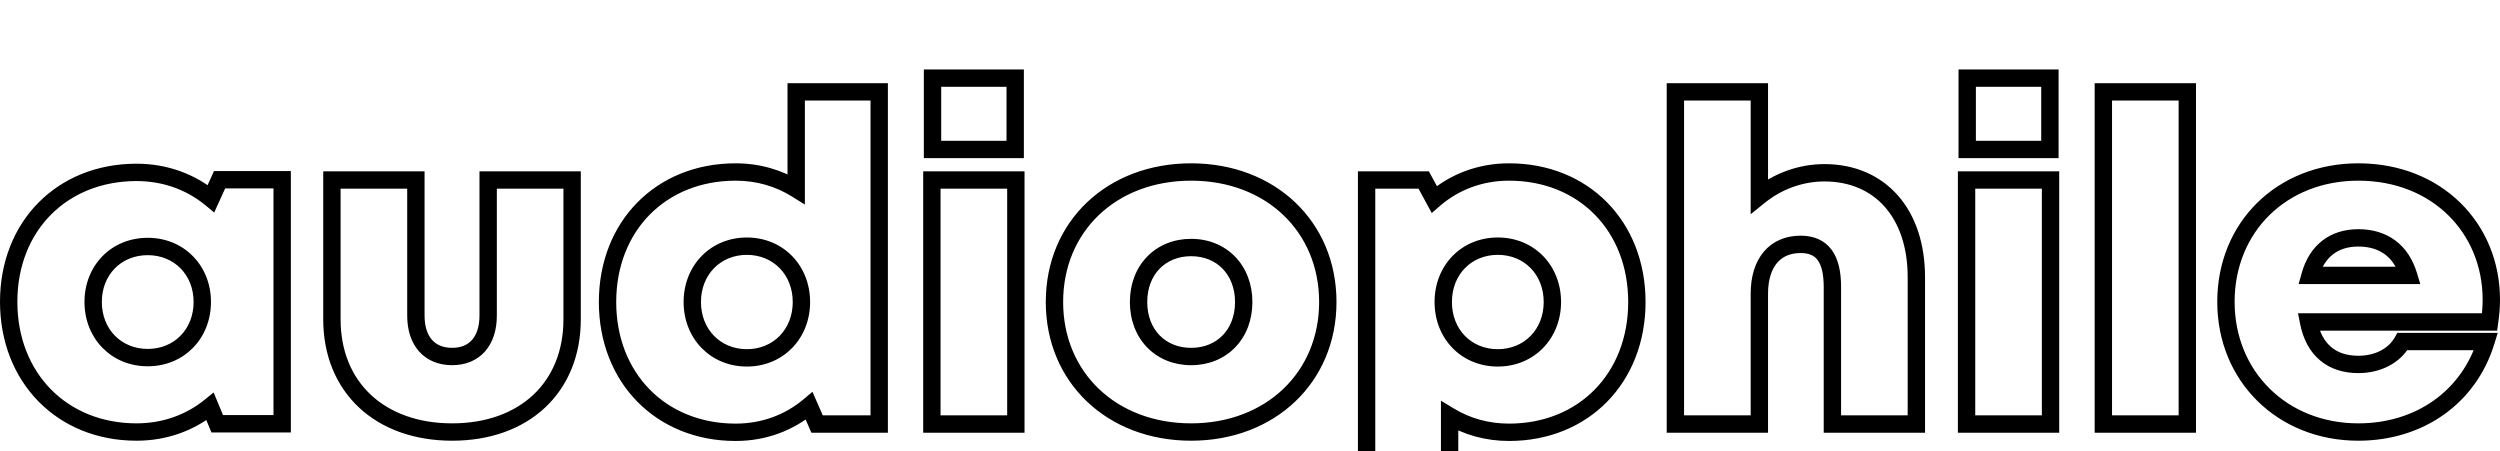<svg xmlns="http://www.w3.org/2000/svg" fill="none" viewBox="4.5 0.5 144 26">
    <g filter="url(#filter0_d_0_8518)">
        <path fill-rule="evenodd" clip-rule="evenodd"
              d="M62.975 5.109V1H58.213V5.109H62.975ZM46.872 21.4C48.508 21.4 49.965 20.843 51.107 19.88L51.563 20.924H55.142V1.792L50.361 1.792V7.383C49.355 6.757 48.169 6.407 46.872 6.407C42.563 6.407 39.494 9.528 39.494 13.896C39.494 18.264 42.563 21.4 46.872 21.4ZM12.363 21.385C13.993 21.385 15.45 20.848 16.599 19.915L17.014 20.909H20.753V6.853L17.148 6.853L16.653 7.94C15.494 6.982 14.016 6.429 12.363 6.429C8.069 6.429 5 9.528 5 13.881C5 18.249 8.069 21.385 12.363 21.385ZM13.009 17.098C11.198 17.098 9.866 15.728 9.866 13.892C9.866 12.068 11.187 10.697 13.009 10.697C14.821 10.697 16.152 12.068 16.152 13.892C16.152 15.728 14.821 17.098 13.009 17.098ZM37.454 14.89C37.454 18.823 34.692 21.385 30.544 21.385C26.396 21.385 23.618 18.823 23.618 14.89V6.868H28.455V14.679C28.455 16.163 29.252 17.035 30.544 17.035C31.836 17.035 32.618 16.148 32.618 14.679V6.868H37.454V14.89ZM44.376 13.896C44.376 15.732 45.707 17.113 47.519 17.113C49.331 17.113 50.662 15.732 50.662 13.896C50.662 12.061 49.331 10.68 47.519 10.68C45.707 10.68 44.376 12.061 44.376 13.896ZM63.013 6.868V20.924H58.176V6.868H63.013ZM73.109 21.385C77.673 21.385 80.982 18.238 80.982 13.896C80.982 9.539 77.673 6.407 73.109 6.407C68.531 6.407 65.237 9.539 65.237 13.896C65.237 18.238 68.531 21.385 73.109 21.385ZM70.081 13.896C70.081 15.755 71.346 17.035 73.109 17.036C74.873 17.036 76.138 15.755 76.138 13.897C76.138 12.049 74.873 10.757 73.109 10.757C71.346 10.757 70.081 12.038 70.081 13.896ZM87.998 26V20.466C88.989 21.066 90.151 21.4 91.421 21.4C95.714 21.4 98.784 18.275 98.784 13.896C98.784 9.517 95.714 6.407 91.421 6.407C89.752 6.407 88.266 6.985 87.111 7.985L86.506 6.868H83.216V26H87.998ZM87.631 13.896C87.631 15.742 88.962 17.113 90.774 17.113C92.574 17.113 93.917 15.742 93.917 13.896C93.917 12.049 92.585 10.679 90.774 10.679C88.962 10.679 87.631 12.049 87.631 13.896ZM105.839 20.924V13.418C105.839 11.614 106.751 10.575 108.215 10.575C109.477 10.575 110.046 11.401 110.046 13.022V20.924H114.882V12.46C114.882 8.816 112.811 6.452 109.587 6.452C108.188 6.452 106.873 6.959 105.839 7.793V1.792H101.002V20.924H105.839ZM122.574 1V5.109H117.811V1H122.574ZM122.611 6.868H117.774V20.924H122.611V6.868ZM130.489 1.792V20.924H125.653V1.792H130.489ZM140.34 21.385C143.863 21.385 146.704 19.381 147.692 16.173H142.879C142.414 16.996 141.47 17.491 140.34 17.491C138.813 17.491 137.79 16.657 137.474 15.045H147.9C147.963 14.61 148 14.187 148 13.763C148 9.64 144.866 6.407 140.34 6.407C135.933 6.407 132.714 9.576 132.714 13.885C132.714 18.18 135.959 21.385 140.34 21.385ZM137.559 12.364H143.236C142.811 10.959 141.8 10.201 140.34 10.201C138.931 10.201 137.951 10.968 137.559 12.364Z"
              fill="white"/>
        <path d="M62.975 1H63.475V0.5H62.975V1ZM62.975 5.109V5.609H63.475V5.109H62.975ZM58.213 1V0.5H57.713V1H58.213ZM58.213 5.109H57.713V5.609H58.213V5.109ZM51.107 19.88L51.566 19.68L51.297 19.067L50.785 19.498L51.107 19.88ZM51.563 20.924L51.105 21.124L51.236 21.424H51.563V20.924ZM55.142 20.924V21.424H55.642V20.924H55.142ZM55.142 1.792H55.642V1.292L55.142 1.292L55.142 1.792ZM50.361 1.792L50.361 1.292L49.861 1.292V1.792H50.361ZM50.361 7.383L50.097 7.808L50.861 8.283V7.383H50.361ZM16.599 19.915L17.061 19.723L16.804 19.106L16.285 19.527L16.599 19.915ZM17.014 20.909L16.552 21.102L16.68 21.409H17.014V20.909ZM20.753 20.909V21.409H21.253V20.909H20.753ZM20.753 6.853H21.253V6.353L20.753 6.353L20.753 6.853ZM17.148 6.853L17.148 6.353L16.826 6.353L16.693 6.646L17.148 6.853ZM16.653 7.94L16.335 8.325L16.838 8.741L17.108 8.147L16.653 7.94ZM23.618 6.868V6.368H23.118V6.868H23.618ZM28.455 6.868H28.955V6.368H28.455V6.868ZM32.618 6.868V6.368H32.118V6.868H32.618ZM37.454 6.868H37.954V6.368H37.454V6.868ZM63.013 20.924V21.424H63.513V20.924H63.013ZM63.013 6.868H63.513V6.368H63.013V6.868ZM58.176 20.924H57.676V21.424H58.176V20.924ZM58.176 6.868V6.368H57.676V6.868H58.176ZM73.109 17.036L73.109 17.536H73.109V17.036ZM87.998 20.466L88.257 20.038L87.498 19.58V20.466H87.998ZM87.998 26V26.5H88.498V26H87.998ZM91.421 6.407L91.421 6.907L91.421 6.907L91.421 6.407ZM87.111 7.985L86.672 8.223L86.969 8.77L87.439 8.363L87.111 7.985ZM86.506 6.868L86.945 6.63L86.803 6.368H86.506V6.868ZM83.216 6.868V6.368H82.716V6.868H83.216ZM83.216 26H82.716V26.5H83.216V26ZM105.839 20.924V21.424H106.339V20.924H105.839ZM110.046 20.924H109.546V21.424H110.046V20.924ZM114.882 20.924V21.424H115.382V20.924H114.882ZM105.839 7.793H105.339V8.838L106.153 8.182L105.839 7.793ZM105.839 1.792H106.339V1.292H105.839V1.792ZM101.002 1.792V1.292H100.502V1.792H101.002ZM101.002 20.924H100.502V21.424H101.002V20.924ZM122.574 5.109V5.609H123.074V5.109H122.574ZM122.574 1H123.074V0.5H122.574V1ZM117.811 5.109H117.311V5.609H117.811V5.109ZM117.811 1V0.5H117.311V1H117.811ZM117.774 6.868V6.368H117.274V6.868H117.774ZM122.611 6.868H123.111V6.368H122.611V6.868ZM117.774 20.924H117.274V21.424H117.774V20.924ZM122.611 20.924V21.424H123.111V20.924H122.611ZM130.489 20.924V21.424H130.989V20.924H130.489ZM130.489 1.792H130.989V1.292H130.489V1.792ZM125.653 20.924H125.153V21.424H125.653V20.924ZM125.653 1.792V1.292H125.153V1.792H125.653ZM147.692 16.173L148.17 16.32L148.369 15.673H147.692V16.173ZM142.879 16.173V15.673H142.587L142.444 15.927L142.879 16.173ZM137.474 15.045V14.545H136.866L136.983 15.141L137.474 15.045ZM147.9 15.045V15.545H148.333L148.395 15.117L147.9 15.045ZM148 13.763L147.5 13.763V13.763H148ZM143.236 12.364V12.864H143.909L143.714 12.219L143.236 12.364ZM137.559 12.364L137.078 12.229L136.9 12.864H137.559V12.364ZM62.475 1V5.109H63.475V1H62.475ZM58.213 1.5H62.975V0.5H58.213V1.5ZM58.713 5.109V1H57.713V5.109H58.713ZM62.975 4.609H58.213V5.609H62.975V4.609ZM50.785 19.498C49.733 20.384 48.39 20.9 46.872 20.9V21.9C48.625 21.9 50.197 21.301 51.429 20.263L50.785 19.498ZM52.022 20.724L51.566 19.68L50.649 20.081L51.105 21.124L52.022 20.724ZM55.142 20.424H51.563V21.424H55.142V20.424ZM54.642 1.792V20.924H55.642V1.792H54.642ZM50.361 2.292L55.142 2.292L55.142 1.292L50.361 1.292L50.361 2.292ZM50.861 7.383V1.792H49.861V7.383H50.861ZM46.872 6.907C48.077 6.907 49.171 7.232 50.097 7.808L50.625 6.958C49.538 6.283 48.261 5.907 46.872 5.907V6.907ZM39.994 13.896C39.994 9.797 42.847 6.907 46.872 6.907V5.907C42.28 5.907 38.994 9.259 38.994 13.896H39.994ZM46.872 20.9C42.848 20.9 39.994 17.997 39.994 13.896H38.994C38.994 18.532 42.279 21.9 46.872 21.9V20.9ZM16.285 19.527C15.225 20.386 13.88 20.885 12.363 20.885V21.885C14.107 21.885 15.675 21.309 16.914 20.304L16.285 19.527ZM17.475 20.717L17.061 19.723L16.138 20.108L16.552 21.102L17.475 20.717ZM20.753 20.409H17.014V21.409H20.753V20.409ZM20.253 6.853V20.909H21.253V6.853H20.253ZM17.148 7.353L20.753 7.353L20.753 6.353L17.148 6.353L17.148 7.353ZM17.108 8.147L17.603 7.06L16.693 6.646L16.198 7.733L17.108 8.147ZM12.363 6.929C13.901 6.929 15.266 7.442 16.335 8.325L16.971 7.554C15.722 6.522 14.132 5.929 12.363 5.929V6.929ZM5.5 13.881C5.5 9.799 8.351 6.929 12.363 6.929V5.929C7.788 5.929 4.5 9.257 4.5 13.881H5.5ZM12.363 20.885C8.354 20.885 5.5 17.983 5.5 13.881H4.5C4.5 18.516 7.784 21.885 12.363 21.885V20.885ZM9.366 13.892C9.366 15.993 10.911 17.598 13.009 17.598V16.598C11.484 16.598 10.366 15.462 10.366 13.892H9.366ZM13.009 10.197C10.9 10.197 9.366 11.802 9.366 13.892H10.366C10.366 12.333 11.473 11.197 13.009 11.197V10.197ZM16.652 13.892C16.652 11.801 15.106 10.197 13.009 10.197V11.197C14.535 11.197 15.652 12.334 15.652 13.892H16.652ZM13.009 17.598C15.108 17.598 16.652 15.993 16.652 13.892H15.652C15.652 15.462 14.534 16.598 13.009 16.598V17.598ZM30.544 21.885C32.721 21.885 34.578 21.211 35.896 19.977C37.217 18.74 37.954 16.979 37.954 14.89H36.954C36.954 16.734 36.31 18.22 35.213 19.247C34.112 20.277 32.515 20.885 30.544 20.885V21.885ZM23.118 14.89C23.118 16.98 23.86 18.741 25.184 19.978C26.506 21.211 28.367 21.885 30.544 21.885V20.885C28.573 20.885 26.971 20.277 25.867 19.247C24.766 18.219 24.118 16.733 24.118 14.89H23.118ZM23.118 6.868V14.89H24.118V6.868H23.118ZM28.455 6.368H23.618V7.368H28.455V6.368ZM28.955 14.679V6.868H27.955V14.679H28.955ZM30.544 16.535C30.016 16.535 29.638 16.361 29.388 16.081C29.131 15.793 28.955 15.335 28.955 14.679H27.955C27.955 15.507 28.178 16.227 28.642 16.747C29.113 17.274 29.78 17.535 30.544 17.535V16.535ZM32.118 14.679C32.118 15.329 31.945 15.788 31.69 16.078C31.442 16.36 31.069 16.535 30.544 16.535V17.535C31.311 17.535 31.975 17.268 32.441 16.739C32.899 16.217 33.118 15.498 33.118 14.679H32.118ZM32.118 6.868V14.679H33.118V6.868H32.118ZM37.454 6.368H32.618V7.368H37.454V6.368ZM37.954 14.89V6.868H36.954V14.89H37.954ZM47.519 16.613C45.996 16.613 44.876 15.468 44.876 13.896H43.876C43.876 15.995 45.419 17.613 47.519 17.613V16.613ZM50.162 13.896C50.162 15.468 49.042 16.613 47.519 16.613V17.613C49.619 17.613 51.162 15.995 51.162 13.896H50.162ZM47.519 11.18C49.042 11.18 50.162 12.324 50.162 13.896H51.162C51.162 11.797 49.62 10.18 47.519 10.18V11.18ZM44.876 13.896C44.876 12.324 45.996 11.18 47.519 11.18V10.18C45.419 10.18 43.876 11.797 43.876 13.896H44.876ZM63.513 20.924V6.868H62.513V20.924H63.513ZM58.176 21.424H63.013V20.424H58.176V21.424ZM57.676 6.868V20.924H58.676V6.868H57.676ZM63.013 6.368H58.176V7.368H63.013V6.368ZM80.482 13.896C80.482 17.939 77.421 20.885 73.109 20.885V21.885C77.925 21.885 81.482 18.538 81.482 13.896H80.482ZM73.109 6.907C77.421 6.907 80.482 9.839 80.482 13.896H81.482C81.482 9.239 77.924 5.907 73.109 5.907V6.907ZM65.737 13.896C65.737 9.838 68.784 6.907 73.109 6.907V5.907C68.279 5.907 64.737 9.239 64.737 13.896H65.737ZM73.109 20.885C68.784 20.885 65.737 17.939 65.737 13.896H64.737C64.737 18.537 68.279 21.885 73.109 21.885V20.885ZM73.11 16.536C72.353 16.536 71.728 16.263 71.293 15.815C70.856 15.365 70.581 14.71 70.581 13.896H69.581C69.581 14.941 69.939 15.855 70.575 16.511C71.213 17.168 72.103 17.536 73.109 17.536L73.11 16.536ZM75.638 13.897C75.638 14.71 75.363 15.365 74.926 15.815C74.491 16.263 73.866 16.536 73.109 16.536V17.536C74.116 17.536 75.006 17.168 75.644 16.511C76.28 15.856 76.638 14.941 76.638 13.897H75.638ZM73.109 11.257C73.865 11.257 74.49 11.531 74.926 11.982C75.363 12.433 75.638 13.089 75.638 13.897H76.638C76.638 12.857 76.28 11.943 75.644 11.286C75.007 10.629 74.118 10.257 73.109 10.257V11.257ZM70.581 13.896C70.581 13.083 70.856 12.428 71.293 11.978C71.728 11.53 72.353 11.257 73.109 11.257V10.257C72.103 10.257 71.213 10.625 70.575 11.281C69.939 11.937 69.581 12.851 69.581 13.896H70.581ZM87.498 20.466V26H88.498V20.466H87.498ZM91.421 20.9C90.241 20.9 89.168 20.59 88.257 20.038L87.739 20.894C88.809 21.541 90.061 21.9 91.421 21.9V20.9ZM98.284 13.896C98.284 18.008 95.43 20.9 91.421 20.9V21.9C95.999 21.9 99.284 18.543 99.284 13.896H98.284ZM91.421 6.907C95.431 6.907 98.284 9.785 98.284 13.896H99.284C99.284 9.248 95.998 5.907 91.421 5.907L91.421 6.907ZM87.439 8.363C88.502 7.442 89.872 6.907 91.421 6.907V5.907C89.633 5.907 88.03 6.528 86.784 7.607L87.439 8.363ZM86.066 7.106L86.672 8.223L87.551 7.746L86.945 6.63L86.066 7.106ZM83.216 7.368H86.506V6.368H83.216V7.368ZM83.716 26V6.868H82.716V26H83.716ZM87.998 25.5H83.216V26.5H87.998V25.5ZM90.774 16.613C89.25 16.613 88.131 15.478 88.131 13.896H87.131C87.131 16.007 88.674 17.613 90.774 17.613V16.613ZM93.417 13.896C93.417 15.477 92.288 16.613 90.774 16.613V17.613C92.861 17.613 94.417 16.008 94.417 13.896H93.417ZM90.774 11.179C92.298 11.179 93.417 12.314 93.417 13.896H94.417C94.417 11.785 92.873 10.179 90.774 10.179V11.179ZM88.131 13.896C88.131 12.314 89.25 11.179 90.774 11.179V10.179C88.674 10.179 87.131 11.785 87.131 13.896H88.131ZM105.339 13.418V20.924H106.339V13.418H105.339ZM108.215 10.075C107.356 10.075 106.615 10.385 106.096 10.997C105.587 11.599 105.339 12.437 105.339 13.418H106.339C106.339 12.595 106.547 12.012 106.86 11.643C107.163 11.284 107.61 11.075 108.215 11.075V10.075ZM110.546 13.022C110.546 12.17 110.399 11.43 110.007 10.895C109.592 10.328 108.966 10.075 108.215 10.075V11.075C108.726 11.075 109.015 11.234 109.2 11.486C109.408 11.769 109.546 12.254 109.546 13.022H110.546ZM110.546 20.924V13.022H109.546V20.924H110.546ZM114.882 20.424H110.046V21.424H114.882V20.424ZM114.382 12.46V20.924H115.382V12.46H114.382ZM109.587 6.952C111.069 6.952 112.251 7.491 113.068 8.42C113.891 9.355 114.382 10.73 114.382 12.46H115.382C115.382 10.546 114.838 8.917 113.819 7.759C112.794 6.595 111.329 5.952 109.587 5.952V6.952ZM106.153 8.182C107.104 7.415 108.309 6.952 109.587 6.952V5.952C108.066 5.952 106.642 6.503 105.525 7.404L106.153 8.182ZM105.339 1.792V7.793H106.339V1.792H105.339ZM101.002 2.292H105.839V1.292H101.002V2.292ZM101.502 20.924V1.792H100.502V20.924H101.502ZM105.839 20.424H101.002V21.424H105.839V20.424ZM123.074 5.109V1H122.074V5.109H123.074ZM117.811 5.609H122.574V4.609H117.811V5.609ZM117.311 1V5.109H118.311V1H117.311ZM122.574 0.5H117.811V1.5H122.574V0.5ZM117.774 7.368H122.611V6.368H117.774V7.368ZM118.274 20.924V6.868H117.274V20.924H118.274ZM122.611 20.424H117.774V21.424H122.611V20.424ZM122.111 6.868V20.924H123.111V6.868H122.111ZM130.989 20.924V1.792H129.989V20.924H130.989ZM125.653 21.424H130.489V20.424H125.653V21.424ZM125.153 1.792V20.924H126.153V1.792H125.153ZM130.489 1.292H125.653V2.292H130.489V1.292ZM147.214 16.026C146.295 19.008 143.66 20.885 140.34 20.885V21.885C144.066 21.885 147.112 19.753 148.17 16.32L147.214 16.026ZM142.879 16.673H147.692V15.673H142.879V16.673ZM140.34 17.991C141.612 17.991 142.743 17.43 143.314 16.419L142.444 15.927C142.085 16.562 141.329 16.991 140.34 16.991V17.991ZM136.983 15.141C137.158 16.032 137.538 16.755 138.131 17.255C138.725 17.756 139.484 17.991 140.34 17.991V16.991C139.67 16.991 139.154 16.81 138.775 16.49C138.396 16.17 138.106 15.671 137.965 14.949L136.983 15.141ZM147.9 14.545H137.474V15.545H147.9V14.545ZM147.5 13.763C147.5 14.158 147.466 14.557 147.405 14.973L148.395 15.117C148.461 14.664 148.5 14.216 148.5 13.763H147.5ZM140.34 6.907C144.599 6.907 147.5 9.925 147.5 13.763L148.5 13.763C148.5 9.355 145.133 5.907 140.34 5.907V6.907ZM133.214 13.885C133.214 9.861 136.201 6.907 140.34 6.907V5.907C135.666 5.907 132.214 9.291 132.214 13.885H133.214ZM140.34 20.885C136.228 20.885 133.214 17.896 133.214 13.885H132.214C132.214 18.463 135.69 21.885 140.34 21.885V20.885ZM143.236 11.864H137.559V12.864H143.236V11.864ZM140.34 10.701C140.981 10.701 141.489 10.866 141.877 11.156C142.265 11.446 142.57 11.889 142.757 12.508L143.714 12.219C143.477 11.434 143.064 10.795 142.475 10.355C141.886 9.915 141.158 9.701 140.34 9.701V10.701ZM138.041 12.499C138.213 11.883 138.505 11.442 138.875 11.153C139.244 10.866 139.729 10.701 140.34 10.701V9.701C139.542 9.701 138.832 9.92 138.261 10.364C137.691 10.808 137.296 11.448 137.078 12.229L138.041 12.499Z"
              fill="black"/>
    </g>
    <defs>
        <filter id="filter0_d_0_8518" x="0.5" y="0.5" width="152" height="34" filterUnits="userSpaceOnUse"
                color-interpolation-filters="sRGB">
            <feFlood flood-opacity="0" result="BackgroundImageFix"/>
            <feColorMatrix in="SourceAlpha" type="matrix" values="0 0 0 0 0 0 0 0 0 0 0 0 0 0 0 0 0 0 127 0"
                           result="hardAlpha"/>
            <feOffset dy="4"/>
            <feGaussianBlur stdDeviation="2"/>
            <feComposite in2="hardAlpha" operator="out"/>
            <feColorMatrix type="matrix" values="0 0 0 0 0 0 0 0 0 0 0 0 0 0 0 0 0 0 0.25 0"/>
            <feBlend mode="normal" in2="BackgroundImageFix" result="effect1_dropShadow_0_8518"/>
            <feBlend mode="normal" in="SourceGraphic" in2="effect1_dropShadow_0_8518" result="shape"/>
        </filter>
    </defs>
</svg>